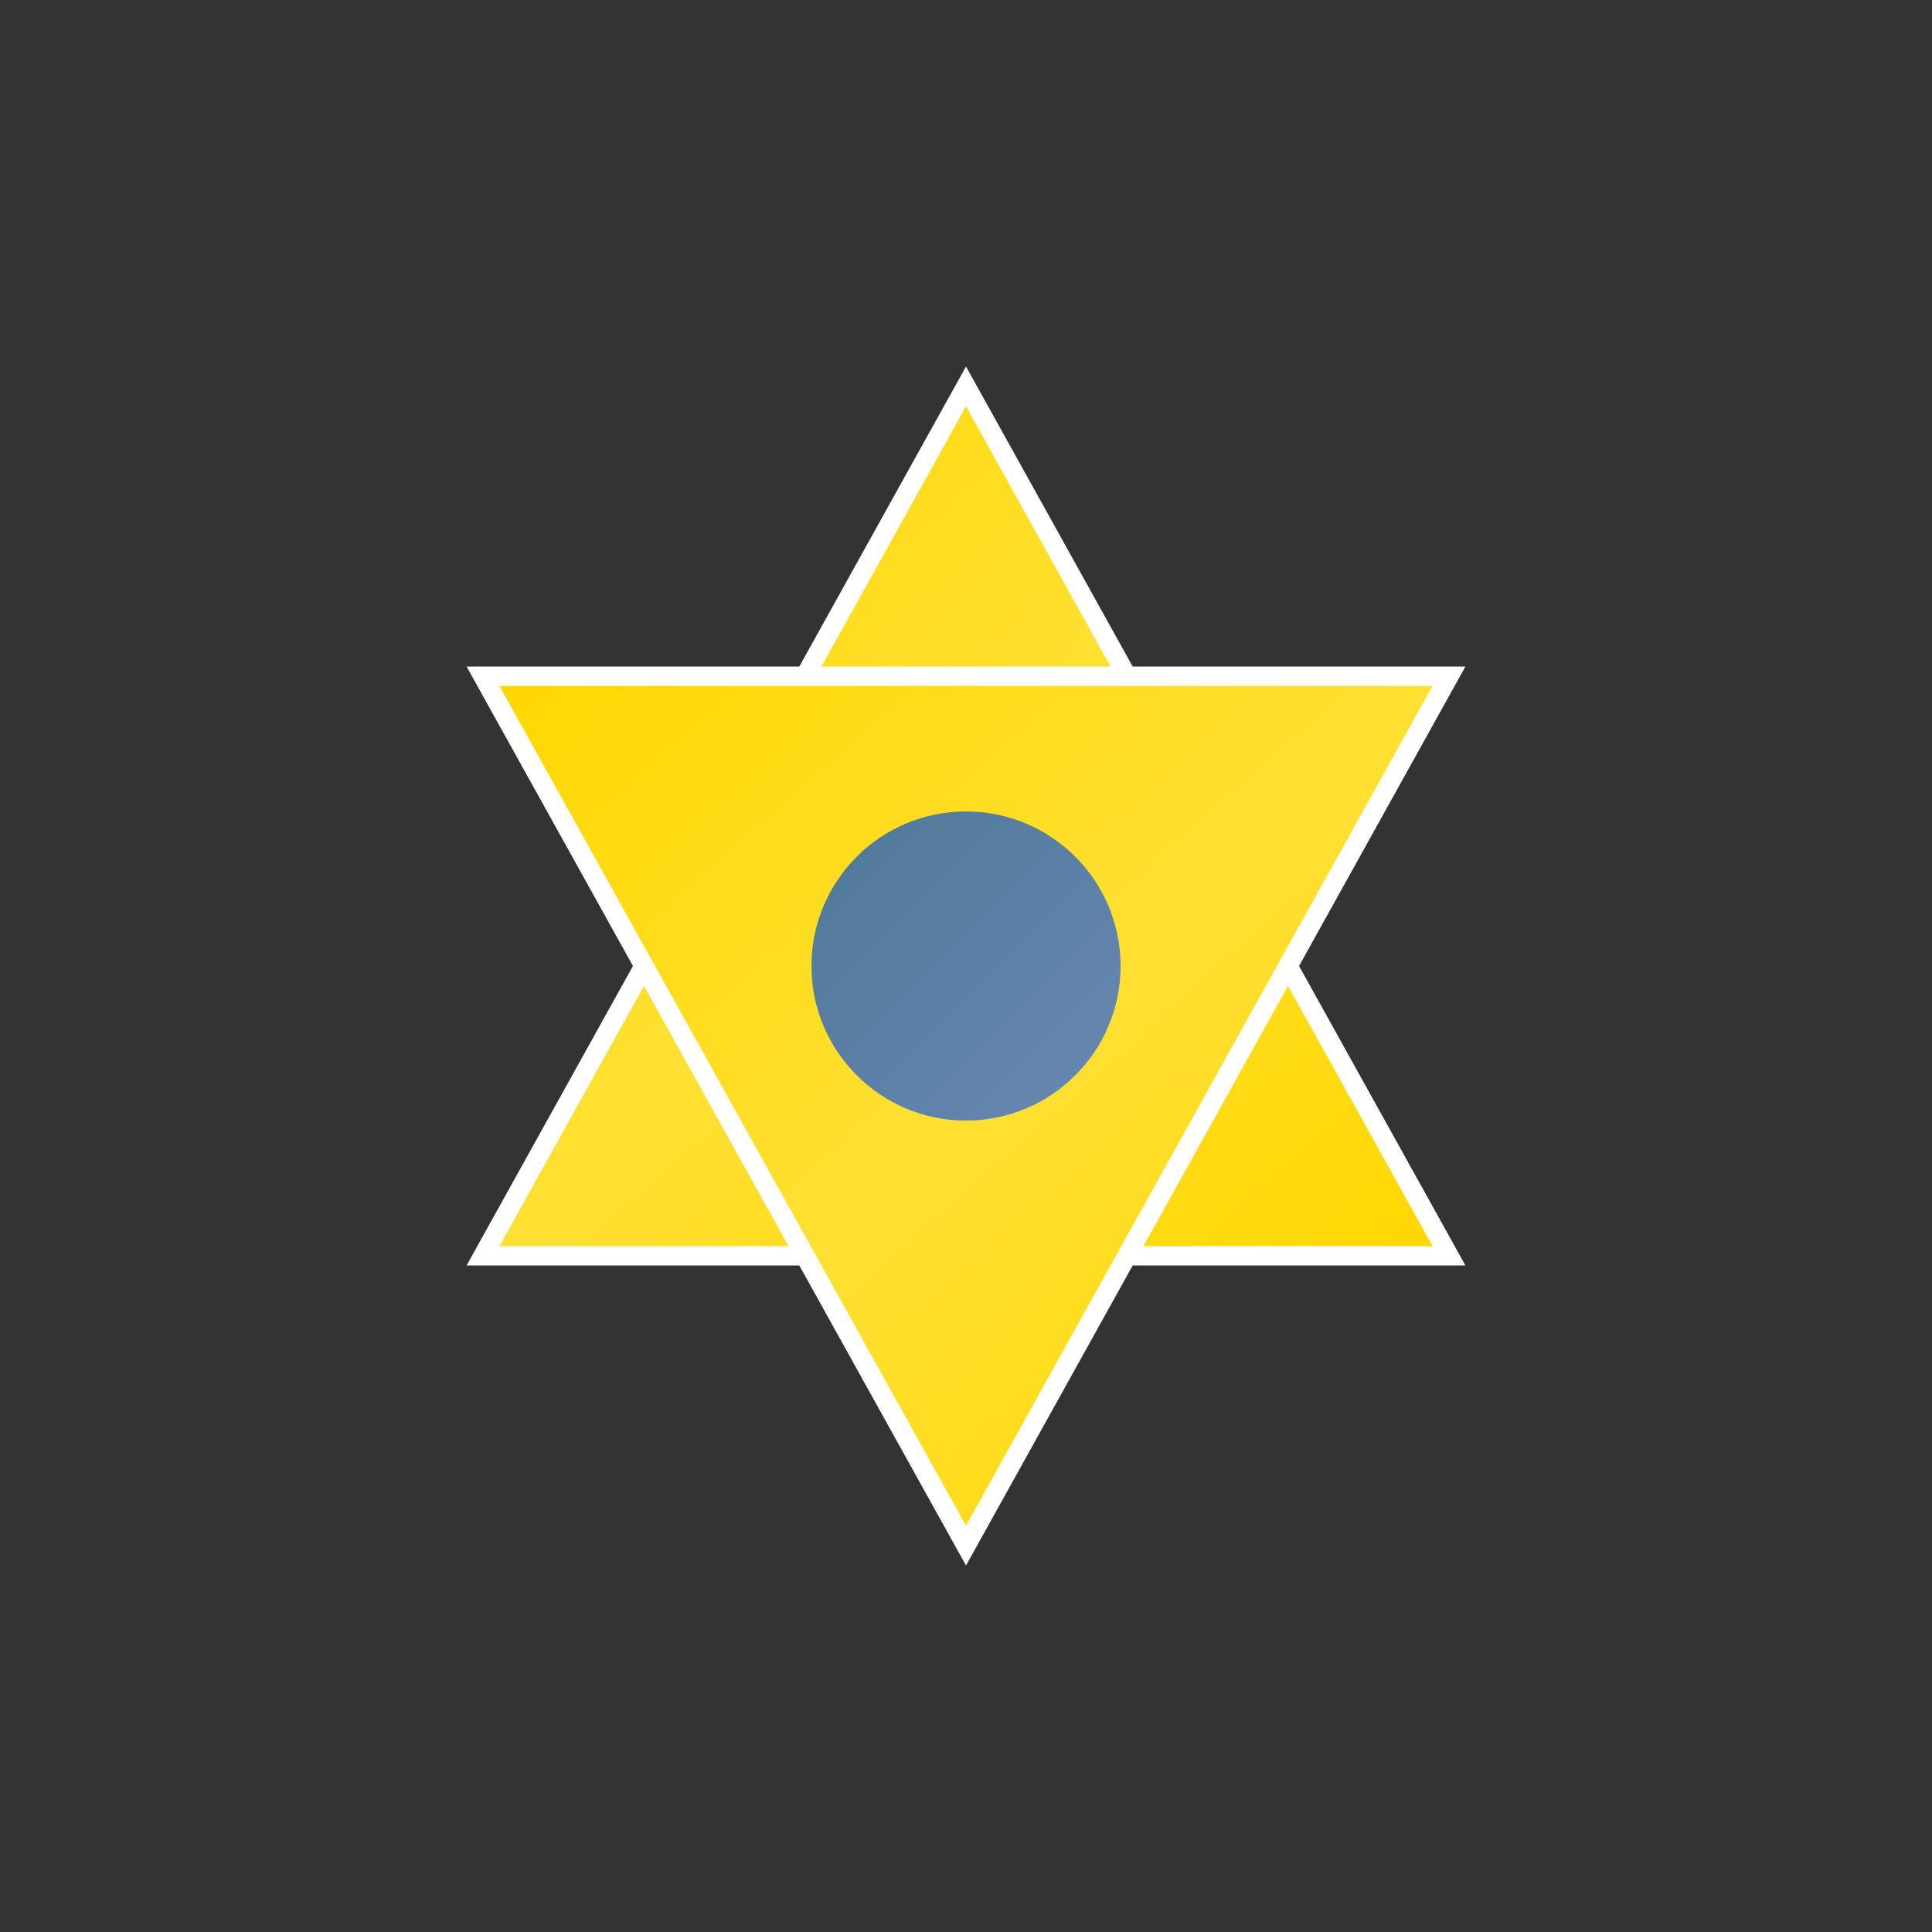 <svg xmlns="http://www.w3.org/2000/svg" viewBox="0 0 100 100">
  <rect x="0" y="0" width="100" height="100" fill="#333333" stroke="none"/>
  <defs>
    <linearGradient id="goldGradient" x1="0%" y1="0%" x2="100%" y2="100%">
      <stop offset="0%" style="stop-color:#FFD700;stop-opacity:1" />
      <stop offset="50%" style="stop-color:#FFE033;stop-opacity:1" />
      <stop offset="100%" style="stop-color:#FFD700;stop-opacity:1" />
    </linearGradient>
    <linearGradient id="blueGradient" x1="0%" y1="0%" x2="100%" y2="100%">
      <stop offset="0%" style="stop-color:#3A6EA5;stop-opacity:1" />
      <stop offset="100%" style="stop-color:#5A7EC1;stop-opacity:1" />
    </linearGradient>
  </defs>
  
  <!-- No background for transparency -->
  
  <!-- Star of David consisting of two interlocked triangles -->
  <g>
    <!-- Upward pointing triangle -->
    <polygon points="50,20 75,65 25,65" 
             fill="url(#goldGradient)" 
             stroke="white" 
             stroke-width="1"/>
    
    <!-- Downward pointing triangle -->
    <polygon points="50,80 25,35 75,35" 
             fill="url(#goldGradient)" 
             stroke="white" 
             stroke-width="1"/>
    
    <!-- Center blue circle accent -->
    <circle cx="50" cy="50" r="8" fill="url(#blueGradient)" opacity="0.9"/>
  </g>
</svg>